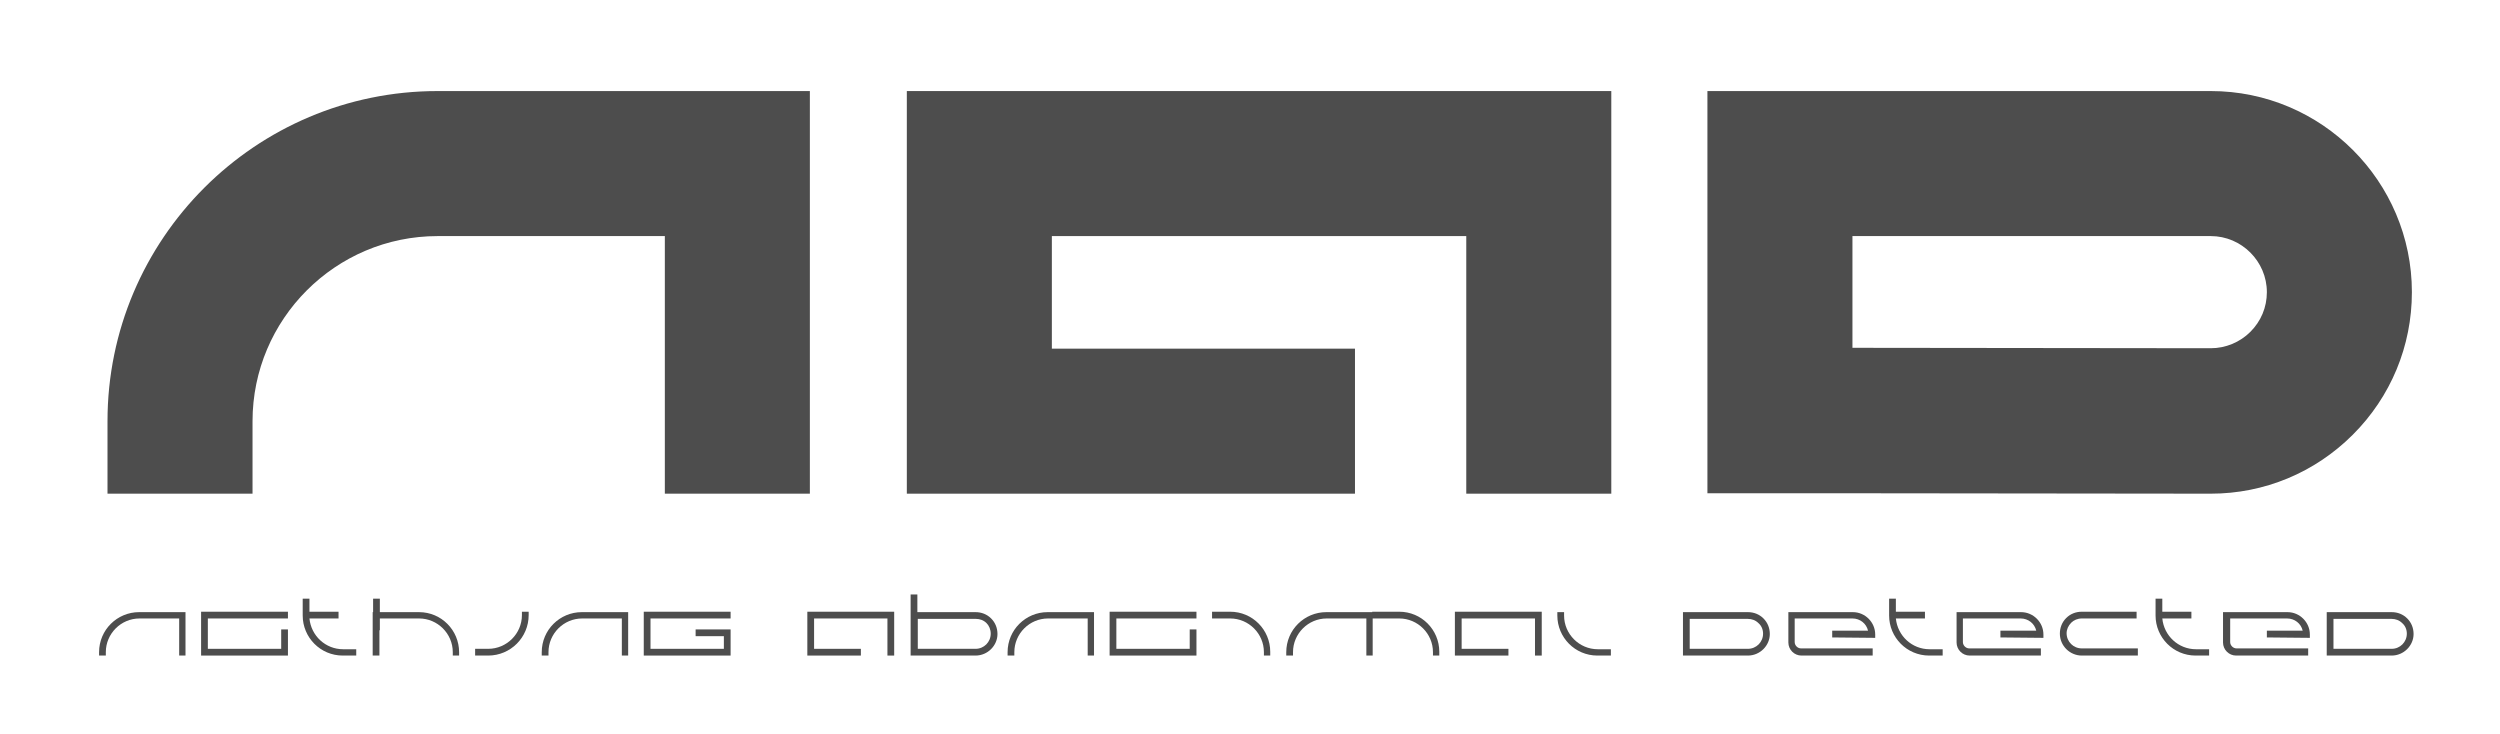 <?xml version="1.0" encoding="utf-8"?>
<!-- Generator: Adobe Illustrator 21.0.0, SVG Export Plug-In . SVG Version: 6.00 Build 0)  -->
<svg version="1.1" baseProfile="basic" id="Réteg_1"
	 xmlns="http://www.w3.org/2000/svg" xmlns:xlink="http://www.w3.org/1999/xlink" x="0px" y="0px" viewBox="0 0 593 174"
	 xml:space="preserve">
<style type="text/css">
	.st0{fill:#4D4D4D;}
</style>
<g>
	<polygon class="st0" points="215.1,117.1 321.4,117.1 321.4,82.7 249.5,82.7 249.5,56 347.8,56 347.8,117.1 382.2,117.1 
		382.2,21.6 215.1,21.6 	"/>
	<path class="st0" d="M59.9,99.9c0-24.2,19.7-43.9,43.9-43.9h53.9v61.1h34.4V21.6h-88.3c-43.2,0-78.3,35.1-78.3,78.3v17.2h34.4V99.9
		z"/>
	<path class="st0" d="M572.1,69.3c0-26.3-21.4-47.7-47.7-47.7H405V117h31.6l87.8,0.1c12.7,0,24.7-5,33.7-14S572.1,82.1,572.1,69.3z
		 M533.8,78.7c-2.5,2.5-5.9,3.9-9.4,3.9l-85-0.1V56h85c7.3,0,13.3,6,13.3,13.3C537.7,72.9,536.3,76.2,533.8,78.7z"/>
	<path class="st0" d="M331.9,145.1h-6.4v0.1h-10.9c-5.2,0-9.5,4.2-9.5,9.5v0.8h1.6v-0.8c0-4.4,3.6-8,8-8h9.4v8.8h1.5v-8.8h6.3
		c4.4,0,8,3.6,8,8v0.8h1.5v-0.9C341.4,149.4,337.2,145.1,331.9,145.1z"/>
	<path class="st0" d="M291.8,145.1h-4.3v1.6h4.3c4.4,0,8,3.6,8,8v0.8h1.5v-0.9C301.3,149.4,297.1,145.1,291.8,145.1z"/>
	<path class="st0" d="M248.5,145.2c-5.2,0-9.5,4.2-9.5,9.5v0.8h1.6v-0.8c0-4.4,3.6-8,8-8h9.4v8.8h1.5v-10.3H248.5z"/>
	<path class="st0" d="M231.4,145.2h-13.8V141H216v14.5h15.4c2.9,0,5.2-2.4,5.2-5.1c0-1.4-0.5-2.7-1.5-3.7S232.8,145.2,231.4,145.2z
		 M231.4,153.9h-13.7v-7.1h13.8c0.9,0,1.8,0.3,2.5,1c0.6,0.6,1,1.5,1,2.5C235,152.3,233.4,153.9,231.4,153.9z"/>
	<path class="st0" d="M371,146v-0.8h-1.6v0.8c0,5.2,4.2,9.5,9.5,9.5h3.1h0.1V154H379C374.6,154,371,150.4,371,146z"/>
	<polygon class="st0" points="263.2,155.5 283.8,155.5 283.8,149.3 282.2,149.3 282.2,153.9 264.8,153.9 264.8,146.7 283.8,146.7 
		283.8,145.1 263.2,145.1 	"/>
	<polygon class="st0" points="345.1,155.5 357.8,155.5 357.8,153.9 346.7,153.9 346.7,146.7 364.1,146.7 364.1,155.5 365.7,155.5 
		365.7,145.1 345.1,145.1 	"/>
	<polygon class="st0" points="191.5,155.5 204.2,155.5 204.2,153.9 193.1,153.9 193.1,146.7 210.5,146.7 210.5,155.5 212.1,155.5 
		212.1,145.1 191.5,145.1 	"/>
	<path class="st0" d="M490.2,150.2c0-0.9,0.4-1.8,1.1-2.5c0.6-0.6,1.5-1,2.5-1h13v-1.6h-13c-1.4,0-2.7,0.5-3.7,1.5s-1.5,2.3-1.5,3.7
		c0,2.9,2.4,5.2,5.2,5.2h13.3v-1.7h-13.3C491.8,153.8,490.2,152.2,490.2,150.2z"/>
	<path class="st0" d="M571,146.7c-1-1-2.3-1.5-3.7-1.5h-15.4v10.3h15.4c2.9,0,5.2-2.4,5.2-5.1C572.5,149,572,147.7,571,146.7z
		 M567.3,153.9h-13.8v-7.1h13.8c0.9,0,1.8,0.3,2.5,1c0.7,0.6,1.1,1.5,1.1,2.5C570.9,152.3,569.3,153.9,567.3,153.9z"/>
	<path class="st0" d="M414.6,145.2h-15.4v10.3h15.4c2.9,0,5.2-2.4,5.2-5.1c0-1.4-0.5-2.7-1.5-3.7S416,145.2,414.6,145.2z
		 M414.6,153.9h-13.8v-7.1h13.8c0.9,0,1.8,0.3,2.5,1c0.7,0.6,1.1,1.5,1.1,2.5C418.2,152.3,416.6,153.9,414.6,153.9z"/>
	<path class="st0" d="M512.9,146.7h6.9v-1.6h-6.9V142h-1.6v4c0,5.2,4.2,9.5,9.5,9.5h3.1h0.1V154h-3.1
		C516.7,154,513.3,150.8,512.9,146.7z"/>
	<path class="st0" d="M449.7,146.7h6.9v-1.6h-6.9V142h-1.6v4c0,5.2,4.2,9.5,9.5,9.5h3.1h0.1V154h-3.1
		C453.5,154,450.1,150.8,449.7,146.7z"/>
	<path class="st0" d="M542.6,145.2h-15.3v7.2c0,1.7,1.4,3.1,3.1,3.1h17h0.1v-1.7h-17c-0.8,0-1.5-0.7-1.5-1.5v-5.6h13.5
		c1.8,0,3.3,1.2,3.7,2.9h-8.5v1.6l10.2,0.1v-0.8C547.9,147.6,545.5,145.2,542.6,145.2z"/>
	<path class="st0" d="M479.4,145.2h-15.3v7.2c0,1.7,1.4,3.1,3.1,3.1h16.9v-1.7h-17c-0.8,0-1.5-0.7-1.5-1.5v-5.6h13.7
		c1.8,0,3.3,1.2,3.7,2.9h-8.5v1.6l10.2,0.1v-0.8C484.7,147.6,482.3,145.2,479.4,145.2z"/>
	<path class="st0" d="M439.5,145.2h-15.3v7.2c0,1.7,1.4,3.1,3.1,3.1h16.9v-1.7h-17c-0.8,0-1.5-0.7-1.5-1.5v-5.6h13.7
		c1.8,0,3.3,1.2,3.7,2.9h-8.5v1.6l10.2,0.1v-0.8C444.8,147.6,442.4,145.2,439.5,145.2z"/>
	<path class="st0" d="M138,145.2c-5.2,0-9.5,4.2-9.5,9.5v0.8h1.6v-0.8c0-4.4,3.6-8,8-8h9.4v8.8h1.5v-10.3H138z"/>
	<path class="st0" d="M99.4,145.2h-9.3V142h-1.6v3.2h-0.1v10.3H90v-6h0.1v-2.8h9.3c4.4,0,8,3.6,8,8v0.8h1.5v-0.8
		C108.9,149.5,104.7,145.2,99.4,145.2z"/>
	<path class="st0" d="M33,145.2c-5.2,0-9.5,4.2-9.5,9.5v0.8h1.6v-0.8c0-4.4,3.6-8,8-8h9.4v8.8H44v-10.3H33z"/>
	<path class="st0" d="M73.4,146.7h6.9v-1.6h-6.9V142h-1.6v4c0,5.2,4.2,9.5,9.5,9.5h3.1h0.1V154h-3.1C77.2,154,73.8,150.8,73.4,146.7
		z"/>
	<path class="st0" d="M123.8,145.9c0,4.4-3.6,8-8,8h-3.1v1.6h3.1c5.3,0,9.6-4.3,9.6-9.6v-0.8h-1.6V145.9z"/>
	<polygon class="st0" points="152.7,155.5 173.3,155.5 173.3,149.3 165,149.3 165,150.9 171.7,150.9 171.7,153.9 154.3,153.9 
		154.3,146.7 173.3,146.7 173.3,145.1 152.7,145.1 	"/>
	<polygon class="st0" points="47.7,155.5 68.3,155.5 68.3,149.3 66.7,149.3 66.7,153.9 49.3,153.9 49.3,146.7 68.3,146.7 
		68.3,145.1 47.7,145.1 	"/>
</g>
</svg>

